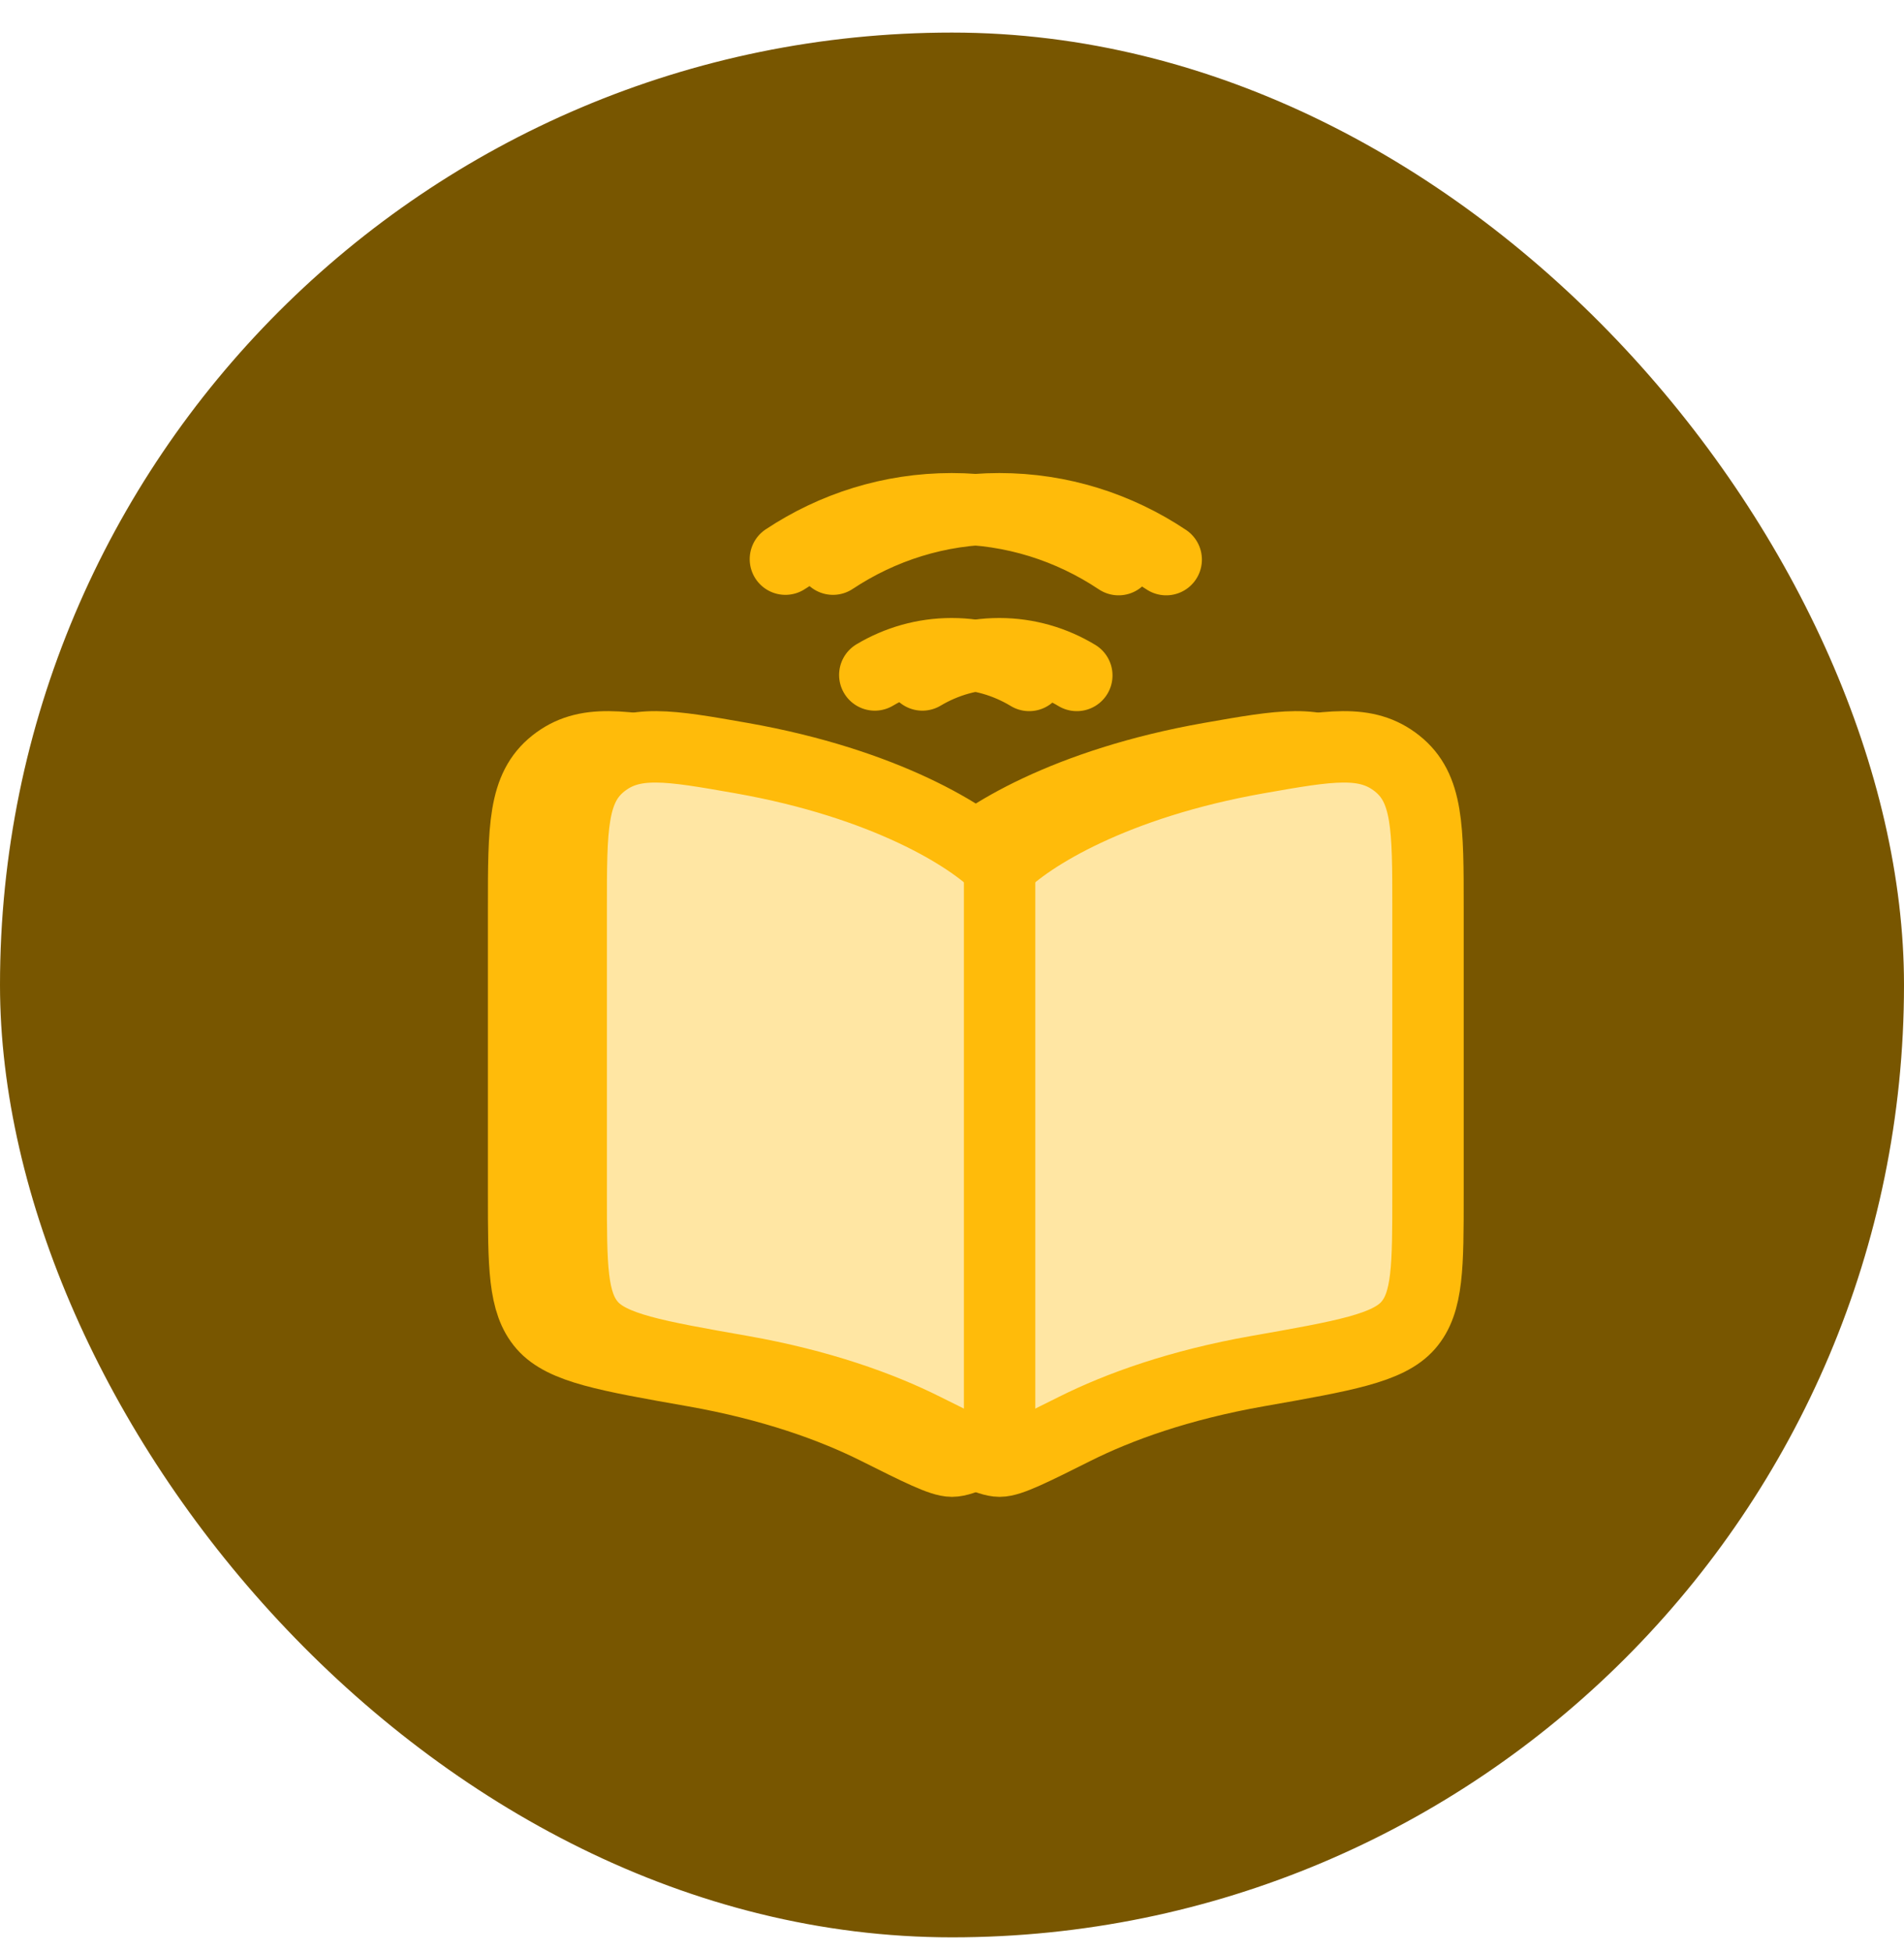 <svg width="40" height="41" viewBox="0 0 40 41" fill="none" xmlns="http://www.w3.org/2000/svg">
<rect y="0.684" width="40" height="40" rx="20" fill="#785600"/>
<g clip-path="url(#clip0_3477_45504)">
<g style="mix-blend-mode:luminosity">
<path d="M14.582 15.921C17.59 16.452 19.382 17.561 20 18.197C20.618 17.561 22.41 16.452 25.418 15.921C26.941 15.653 27.703 15.519 28.351 16.033C29 16.548 29 17.384 29 19.055V25.063C29 26.591 29 27.355 28.584 27.832C28.167 28.31 27.251 28.471 25.418 28.794C23.783 29.082 22.508 29.541 21.585 30.003C20.677 30.457 20.222 30.684 20 30.684C19.778 30.684 19.323 30.457 18.415 30.003C17.492 29.541 16.217 29.082 14.582 28.794C12.749 28.471 11.833 28.31 11.416 27.832C11 27.355 11 26.591 11 25.063V19.055C11 17.384 11 16.548 11.649 16.033C12.297 15.519 13.059 15.653 14.582 15.921Z" fill="#FFE6A3" stroke="#FFBB0A" stroke-width="1.5" stroke-linecap="round" stroke-linejoin="round"/>
<path d="M20 17.684L20 30.684" stroke="#FFBB0A" stroke-width="1.5" stroke-linejoin="round"/>
<path d="M16.5 11.742C17.511 11.072 18.709 10.684 19.993 10.684C21.282 10.684 22.485 11.075 23.5 11.752M21.622 14.184C21.142 13.894 20.586 13.728 19.993 13.728C19.406 13.728 18.855 13.89 18.378 14.174" stroke="#FFBB0A" stroke-width="1.5" stroke-linecap="round"/>
</g>
<path d="M15.582 15.921C18.59 16.452 20.382 17.561 21 18.197C21.618 17.561 23.41 16.452 26.418 15.921C27.941 15.653 28.703 15.519 29.351 16.033C30 16.548 30 17.384 30 19.055V25.063C30 26.591 30 27.355 29.584 27.832C29.167 28.31 28.251 28.471 26.418 28.794C24.783 29.082 23.508 29.541 22.585 30.003C21.677 30.457 21.222 30.684 21 30.684C20.778 30.684 20.323 30.457 19.415 30.003C18.492 29.541 17.217 29.082 15.582 28.794C13.749 28.471 12.833 28.31 12.416 27.832C12 27.355 12 26.591 12 25.063V19.055C12 17.384 12 16.548 12.649 16.033C13.297 15.519 14.059 15.653 15.582 15.921Z" fill="#FFE6A3" stroke="#FFBB0A" stroke-width="1.5" stroke-linecap="round" stroke-linejoin="round"/>
<path d="M21 17.684L21 30.684" stroke="#FFBB0A" stroke-width="1.5" stroke-linejoin="round"/>
<path d="M17.5 11.742C18.511 11.072 19.709 10.684 20.993 10.684C22.282 10.684 23.485 11.075 24.5 11.752M22.622 14.184C22.142 13.894 21.586 13.728 20.993 13.728C20.406 13.728 19.855 13.89 19.378 14.174" stroke="#FFBB0A" stroke-width="1.5" stroke-linecap="round"/>
</g>
<defs>
<clipPath id="clip0_3477_45504">
<rect width="24" height="24" fill="white" transform="translate(8 8.684)"/>
</clipPath>
</defs>
</svg>
